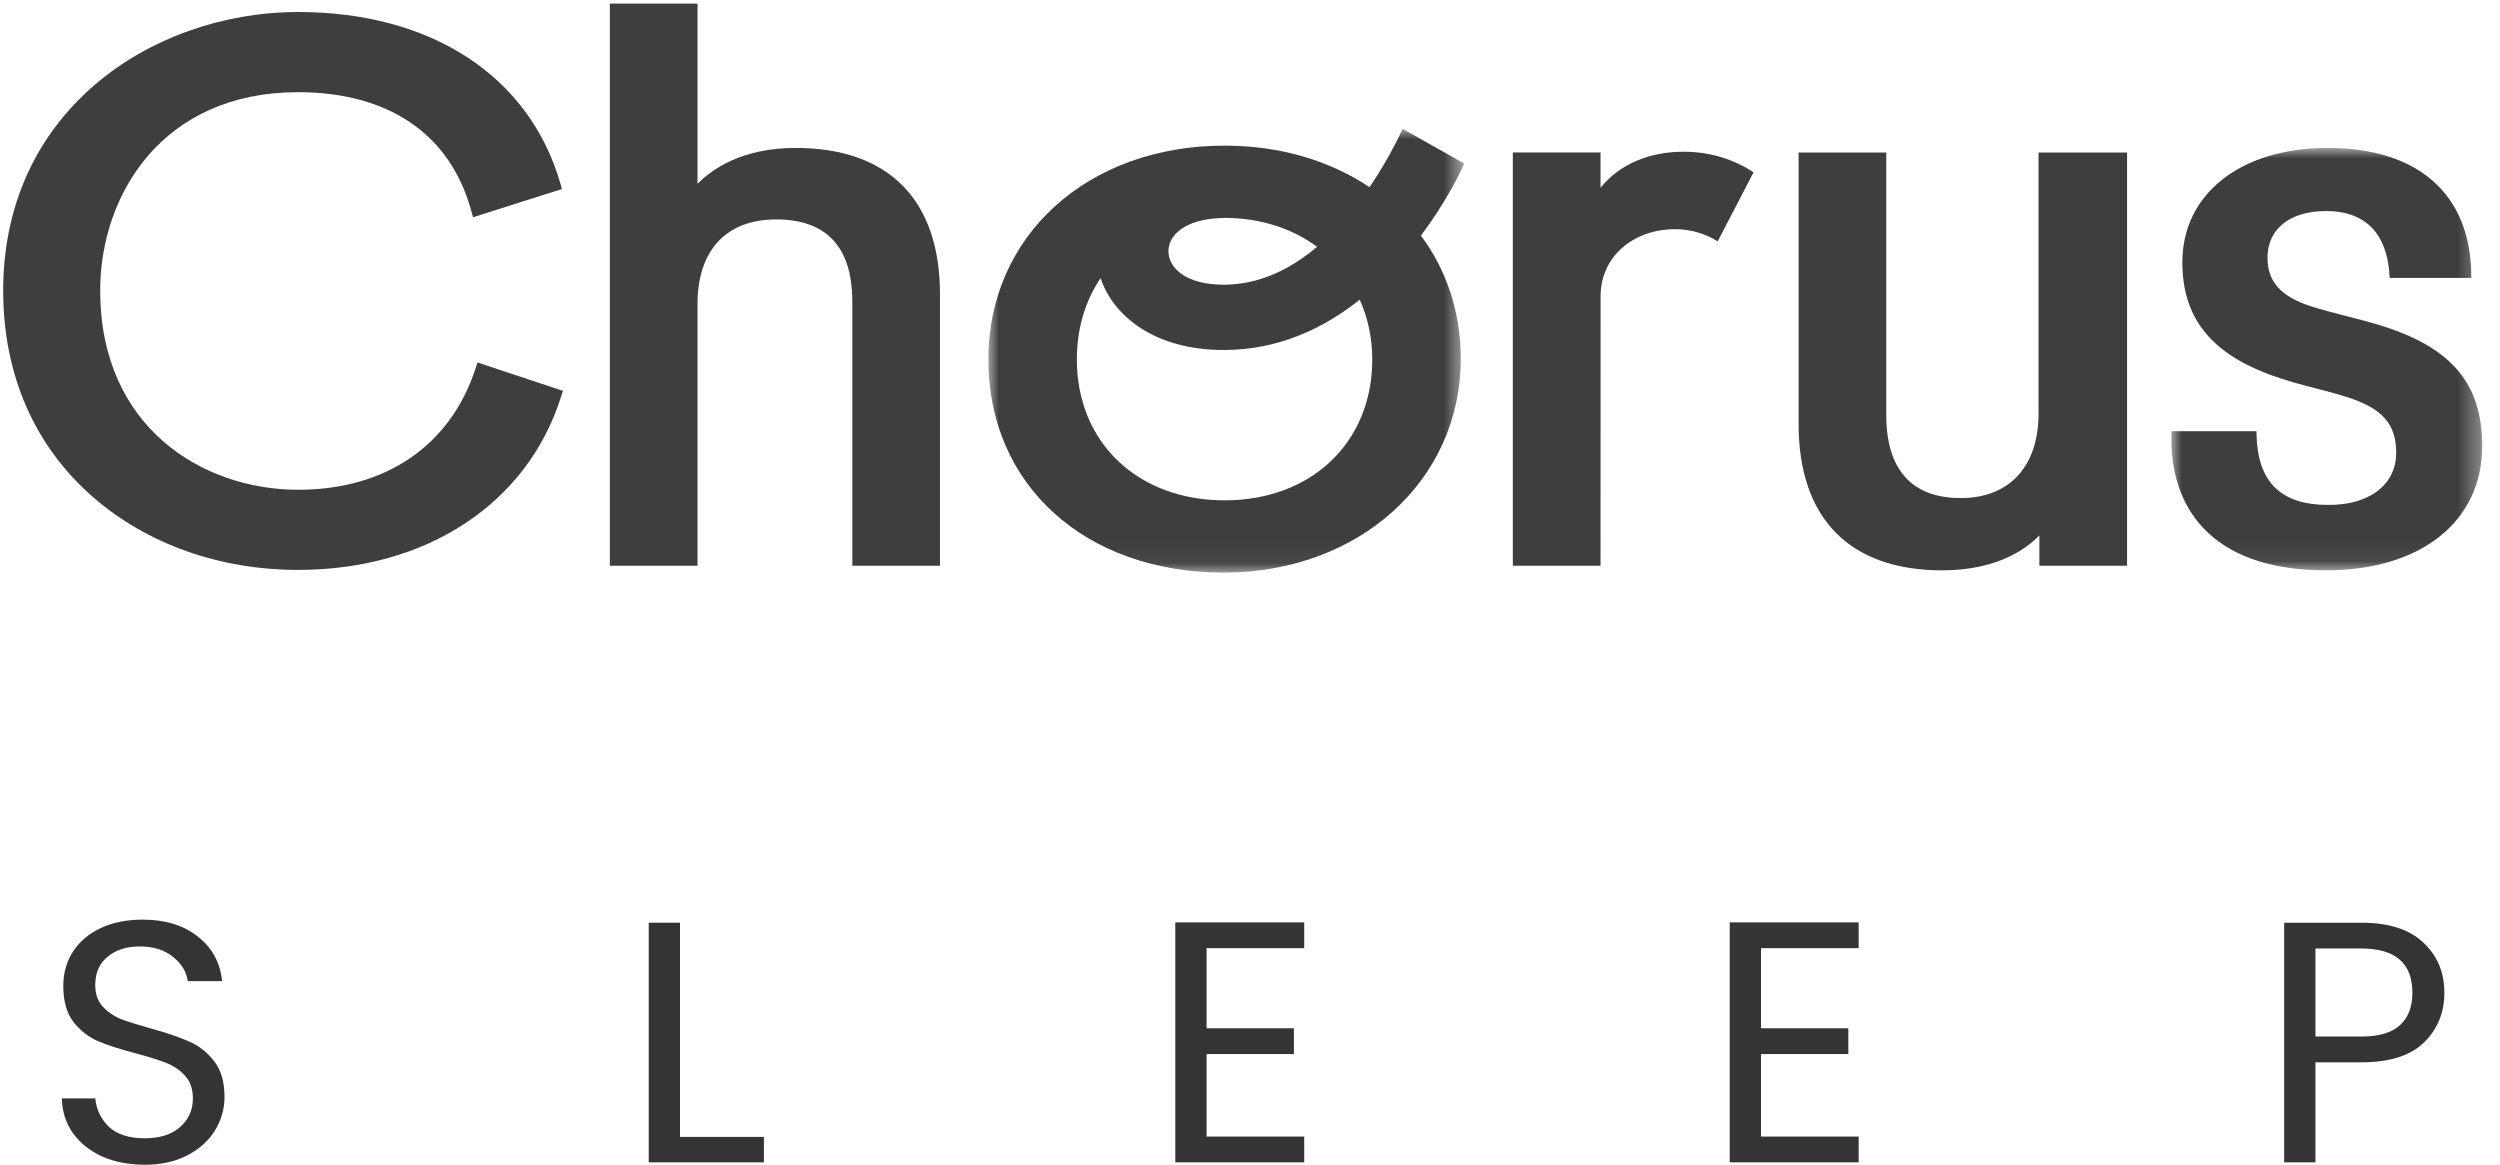 <?xml version="1.0" encoding="UTF-8"?>
<svg width="118px" height="55px" viewBox="0 0 118 55" version="1.1" xmlns="http://www.w3.org/2000/svg" xmlns:xlink="http://www.w3.org/1999/xlink">
    <title>chorus</title>
    <defs>
        <polygon id="path-1" points="0 -1.77635684e-15 14.671 -1.77635684e-15 14.671 19.937 0 19.937"></polygon>
        <polygon id="path-3" points="0 1.77635684e-15 22.46 1.77635684e-15 22.46 20.946 0 20.946"></polygon>
    </defs>
    <g id="Page-1" stroke="none" stroke-width="1" fill="none" fill-rule="evenodd">
        <g id="chorus" transform="translate(0.15, 0.171)">
            <g id="Group">
                <path d="M37.4,6.811 C34.837,6.811 33.416,7.848 32.773,8.505 L32.773,7.21644966e-16 L28.634,7.21644966e-16 L28.634,26.533 L32.773,26.533 L32.773,14.181 C32.773,11.642 34.127,10.186 36.486,10.186 C38.87,10.186 40.079,11.494 40.079,14.073 L40.079,26.533 L44.217,26.533 L44.217,13.714 C44.217,9.263 41.796,6.811 37.4,6.811 Z" id="Path" fill="#3E3E3E"></path>
                <path d="M96.069,19.343 C96.069,21.845 94.696,23.338 92.396,23.338 C89.491,23.338 88.882,21.224 88.882,19.451 L88.882,7.027 L84.744,7.027 L84.744,19.845 C84.744,24.297 87.151,26.749 91.521,26.749 C94.095,26.749 95.482,25.747 96.109,25.1 L96.109,26.533 L100.247,26.533 L100.247,7.027 L96.069,7.027 L96.069,19.343 Z" id="Path" fill="#3E3E3E"></path>
                <g id="Clipped" transform="translate(102.338, 6.811)">
                    <mask id="mask-2" fill="white">
                        <use xlink:href="#path-1"></use>
                    </mask>
                    <g id="Path"></g>
                    <path d="M9.939,8.397 C9.38,8.223 8.825,8.082 8.289,7.944 C7.695,7.793 7.135,7.65 6.564,7.466 C5.163,7.01 4.538,6.306 4.538,5.182 C4.538,3.824 5.595,2.98 7.297,2.98 C9.622,2.98 10.211,4.612 10.295,5.98 L10.305,6.135 L14.157,6.135 L14.155,5.97 C14.112,2.175 11.641,-1.77635684e-15 7.376,-1.77635684e-15 C3.275,-1.77635684e-15 0.519,2.169 0.519,5.398 C0.519,7.927 1.779,9.593 4.484,10.639 C5.334,10.968 6.097,11.164 6.835,11.354 C7.325,11.48 7.787,11.599 8.271,11.754 C9.956,12.286 10.613,13.027 10.613,14.395 C10.613,15.067 10.357,15.648 9.874,16.075 C9.287,16.594 8.403,16.864 7.376,16.849 C5.167,16.849 4.069,15.764 4.021,13.532 L4.018,13.371 L0.006,13.371 L0.002,13.532 C-0.045,15.477 0.564,17.088 1.761,18.192 C3.017,19.35 4.88,19.937 7.297,19.937 C11.777,19.937 14.671,17.635 14.671,14.073 C14.671,11.146 13.256,9.449 9.939,8.397 Z" id="Path" fill="#3E3E3E" mask="url(#mask-2)"></path>
                </g>
                <g id="Clipped" transform="translate(46.5, 5.909)">
                    <mask id="mask-4" fill="white">
                        <use xlink:href="#path-3"></use>
                    </mask>
                    <g id="Path"></g>
                    <path d="M11.15,17.536 C7.045,17.536 4.178,14.802 4.178,10.888 C4.178,9.415 4.58,8.109 5.298,7.05 C5.919,8.882 7.891,10.44 11.116,10.44 C13.684,10.44 15.819,9.425 17.53,8.065 C17.909,8.91 18.121,9.86 18.121,10.888 C18.121,14.802 15.254,17.536 11.15,17.536 Z M10.906,4.215 C10.988,4.213 11.067,4.205 11.15,4.205 C12.848,4.205 14.345,4.706 15.516,5.569 C14.294,6.599 12.818,7.358 11.116,7.358 C9.31,7.358 8.501,6.562 8.501,5.773 C8.501,5.032 9.256,4.294 10.906,4.215 Z M19.552,1.77635684e-15 C19.552,1.77635684e-15 18.992,1.286 17.992,2.755 C16.14,1.515 13.798,0.794 11.15,0.794 C4.689,0.794 0,5.039 0,10.888 C0,16.811 4.568,20.947 11.11,20.947 C17.488,20.947 22.299,16.607 22.299,10.853 C22.299,8.635 21.617,6.651 20.419,5.041 C21.506,3.586 22.216,2.217 22.46,1.639 L19.552,1.77635684e-15 Z" id="Shape" fill="#3E3E3E" mask="url(#mask-4)"></path>
                </g>
                <path d="M22.388,16.939 L22.277,17.274 C21.083,20.878 18.037,22.946 13.921,22.946 C9.422,22.946 4.579,20.004 4.579,13.545 C4.579,9.035 7.503,4.18 13.921,4.18 C18.181,4.18 21.079,6.152 22.081,9.734 L22.178,10.083 L26.375,8.751 L26.29,8.458 C24.82,3.41 20.196,0.396 13.921,0.396 C10.373,0.396 6.884,1.64 4.35,3.809 C1.504,6.245 4.71844785e-16,9.612 4.71844785e-16,13.545 C4.71844785e-16,17.505 1.469,20.877 4.247,23.297 C6.788,25.51 10.224,26.729 13.921,26.729 C19.979,26.729 24.733,23.603 26.327,18.569 L26.42,18.276 L22.388,16.939 Z" id="Path" fill="#3E3E3E"></path>
                <path d="M82.618,7.962 C81.695,7.351 80.556,6.99 79.323,6.99 C77.791,6.99 76.335,7.518 75.395,8.693 L75.395,7.025 L71.256,7.025 L71.256,26.532 L75.395,26.532 C75.395,26.532 75.398,13.961 75.398,13.815 C75.398,11.913 76.971,10.647 78.91,10.647 C79.661,10.647 80.355,10.861 80.925,11.222 L82.618,7.962 L82.618,7.962 Z" id="Path" fill="#3E3E3E"></path>
            </g>
            <path d="M6.682,54.805 C5.936,54.805 5.265,54.675 4.67,54.416 C4.086,54.145 3.626,53.778 3.291,53.312 C2.956,52.836 2.782,52.29 2.772,51.673 L4.346,51.673 C4.4,52.203 4.616,52.652 4.995,53.02 C5.384,53.377 5.947,53.556 6.682,53.556 C7.386,53.556 7.937,53.383 8.338,53.036 C8.749,52.679 8.954,52.225 8.954,51.673 C8.954,51.241 8.835,50.889 8.597,50.619 C8.359,50.348 8.062,50.143 7.705,50.002 C7.348,49.861 6.866,49.71 6.26,49.548 C5.514,49.353 4.914,49.158 4.459,48.964 C4.016,48.769 3.632,48.466 3.307,48.055 C2.993,47.633 2.837,47.07 2.837,46.367 C2.837,45.751 2.993,45.204 3.307,44.728 C3.621,44.252 4.059,43.884 4.622,43.625 C5.195,43.365 5.849,43.235 6.585,43.235 C7.645,43.235 8.511,43.5 9.181,44.031 C9.863,44.561 10.247,45.264 10.333,46.14 L8.711,46.14 C8.657,45.707 8.429,45.329 8.029,45.004 C7.629,44.669 7.099,44.501 6.439,44.501 C5.822,44.501 5.319,44.663 4.93,44.988 C4.54,45.302 4.346,45.745 4.346,46.319 C4.346,46.73 4.459,47.065 4.686,47.325 C4.924,47.584 5.211,47.784 5.546,47.925 C5.893,48.055 6.374,48.206 6.991,48.379 C7.737,48.585 8.338,48.79 8.792,48.996 C9.246,49.191 9.636,49.499 9.96,49.921 C10.285,50.332 10.447,50.895 10.447,51.609 C10.447,52.16 10.301,52.679 10.009,53.166 C9.717,53.653 9.284,54.048 8.711,54.351 C8.137,54.654 7.461,54.805 6.682,54.805 Z" id="Path" fill="#343434" fill-rule="nonzero"></path>
            <polygon id="Path" fill="#343434" fill-rule="nonzero" points="31.946 53.491 35.906 53.491 35.906 54.692 30.47 54.692 30.47 43.381 31.946 43.381"></polygon>
            <polygon id="Path" fill="#343434" fill-rule="nonzero" points="56.8 44.582 56.8 48.363 60.922 48.363 60.922 49.58 56.8 49.58 56.8 53.475 61.409 53.475 61.409 54.692 55.324 54.692 55.324 43.365 61.409 43.365 61.409 44.582"></polygon>
            <polygon id="Path" fill="#343434" fill-rule="nonzero" points="82.97 44.582 82.97 48.363 87.091 48.363 87.091 49.58 82.97 49.58 82.97 53.475 87.578 53.475 87.578 54.692 81.493 54.692 81.493 43.365 87.578 43.365 87.578 44.582"></polygon>
            <path d="M115.224,46.692 C115.224,47.633 114.899,48.417 114.25,49.045 C113.612,49.661 112.633,49.97 111.313,49.97 L109.139,49.97 L109.139,54.692 L107.662,54.692 L107.662,43.381 L111.313,43.381 C112.59,43.381 113.558,43.69 114.218,44.306 C114.888,44.923 115.224,45.718 115.224,46.692 Z M111.313,48.753 C112.135,48.753 112.741,48.574 113.13,48.217 C113.52,47.86 113.715,47.352 113.715,46.692 C113.715,45.296 112.914,44.598 111.313,44.598 L109.139,44.598 L109.139,48.753 L111.313,48.753 Z" id="Shape" fill="#343434" fill-rule="nonzero"></path>
        </g>
    </g>
</svg>